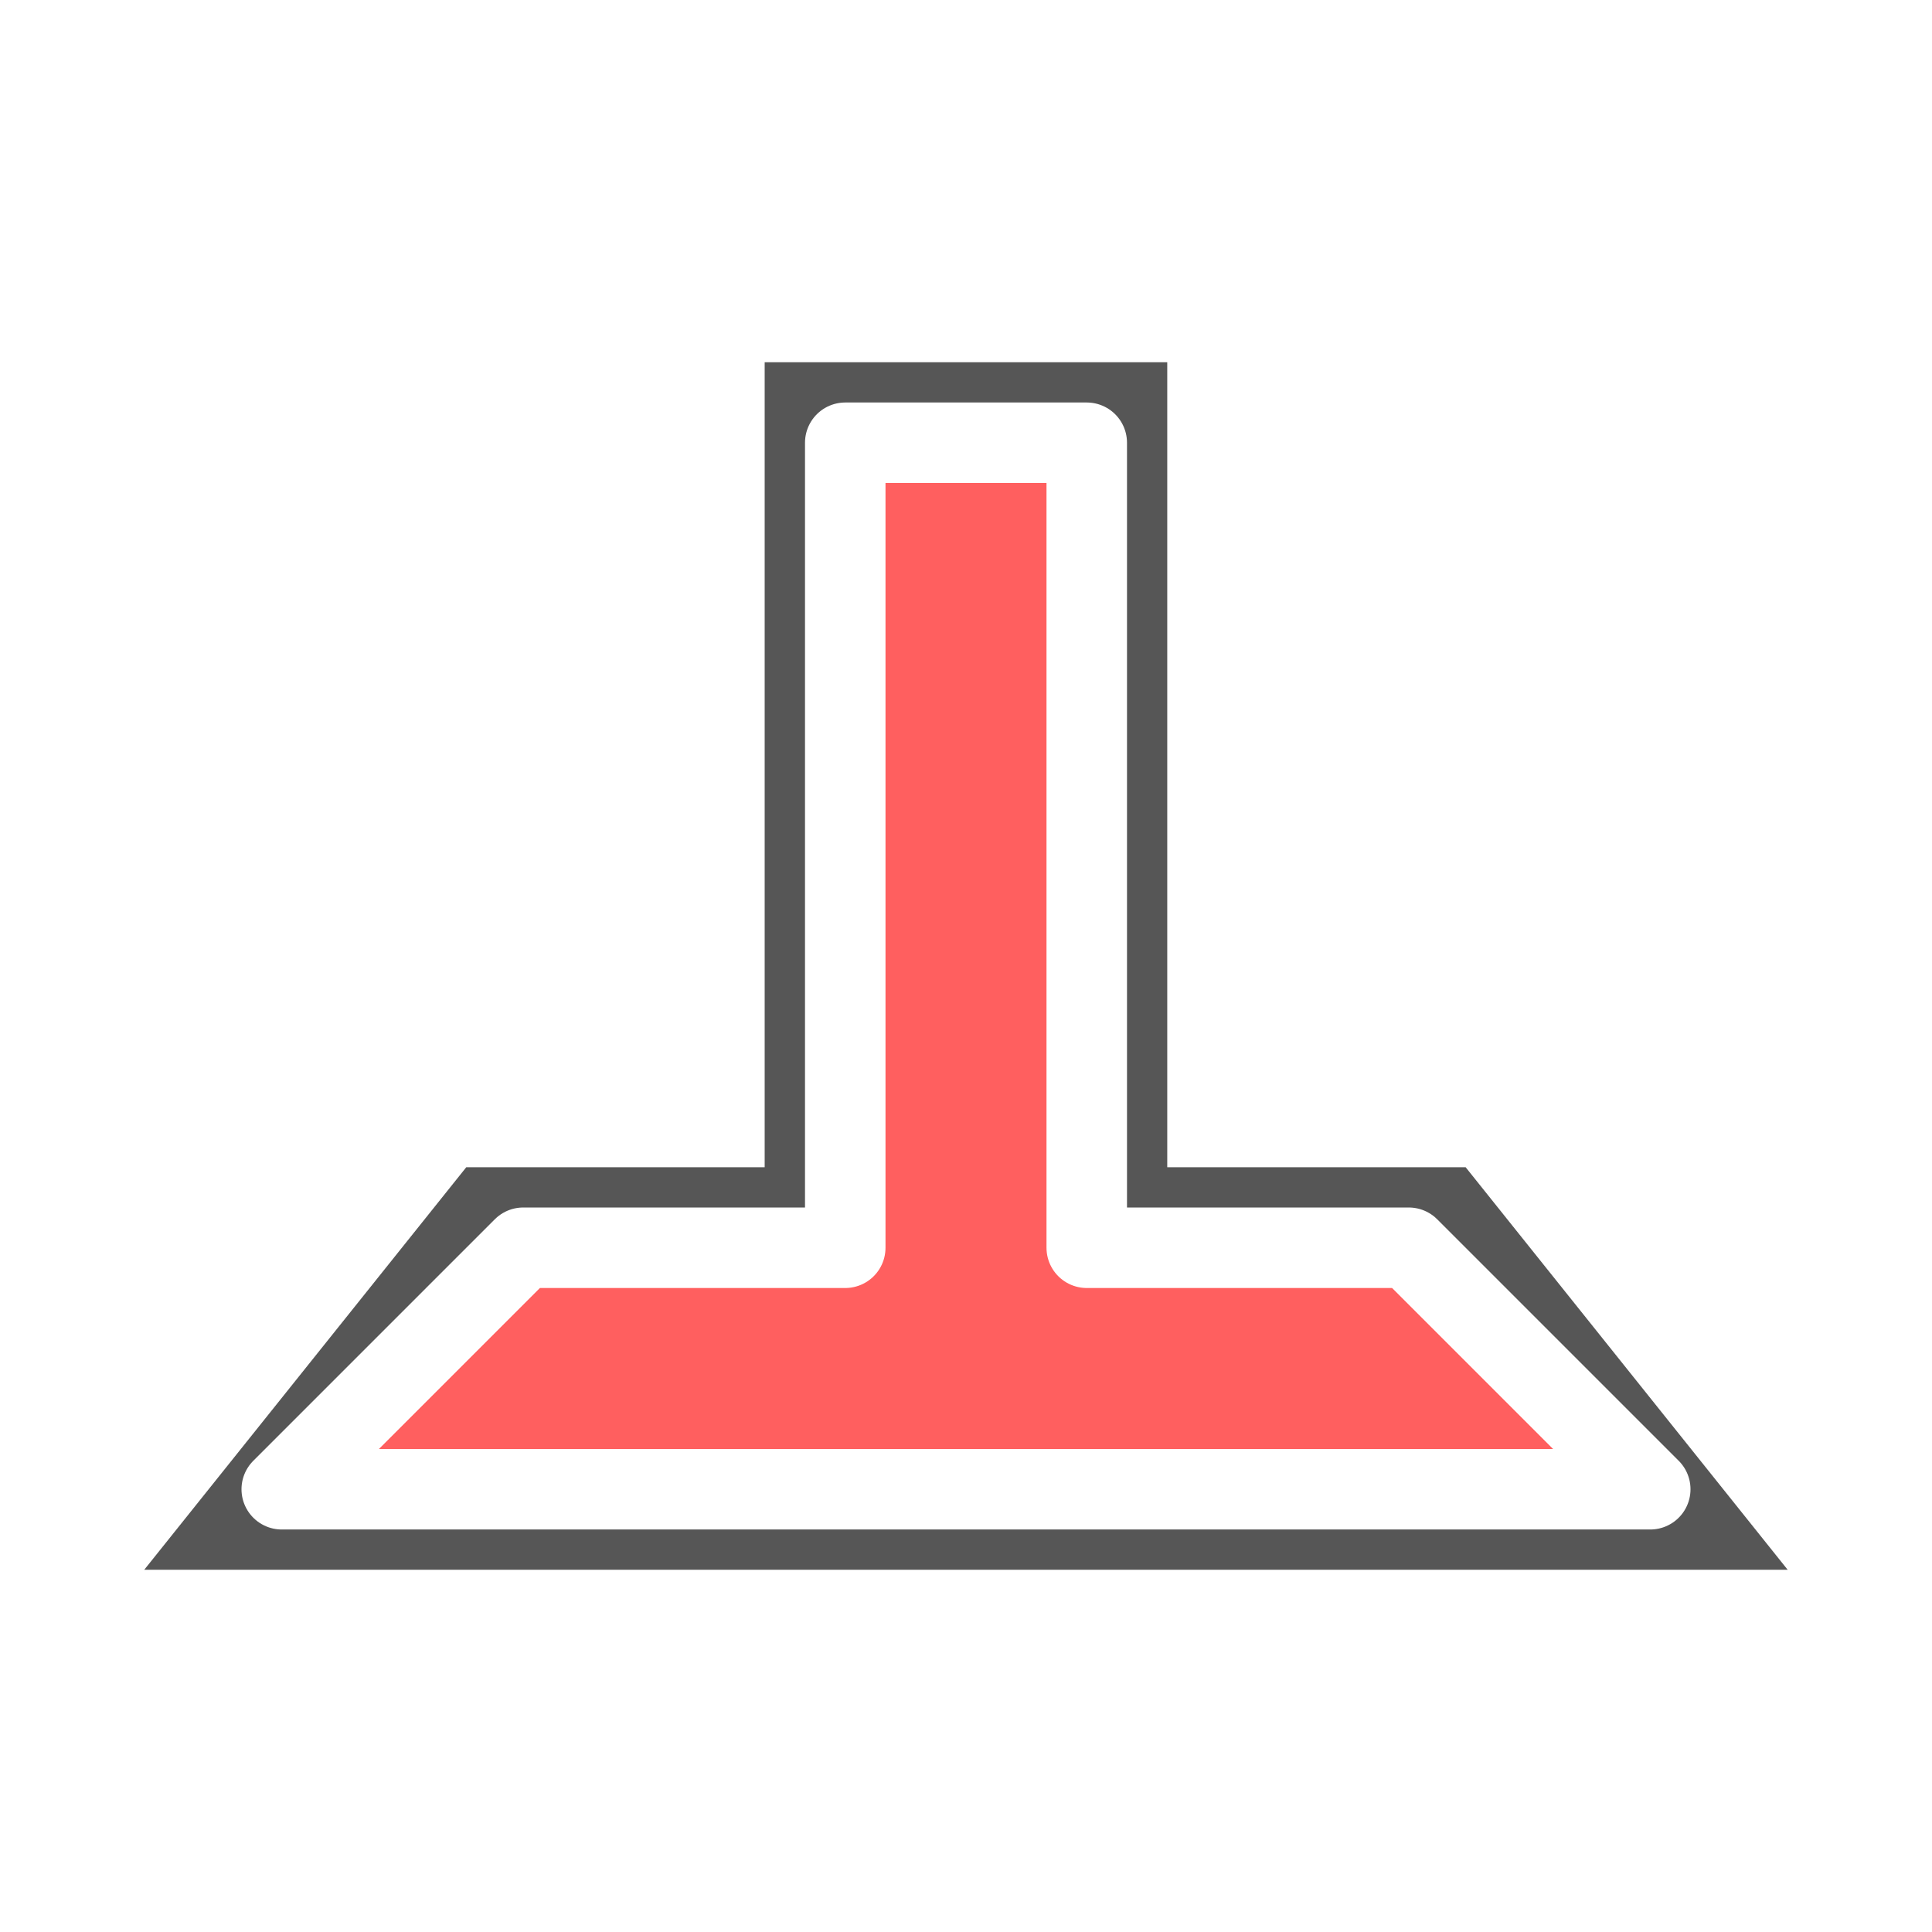 <?xml version="1.0" encoding="UTF-8"?>
<svg width="24" height="24" version="1.1" viewBox="0 0 24 24" xmlns="http://www.w3.org/2000/svg" xmlns:cc="http://creativecommons.org/ns#" xmlns:dc="http://purl.org/dc/elements/1.1/" xmlns:rdf="http://www.w3.org/1999/02/22-rdf-syntax-ns#">
 <defs>
  <filter id="filter1452" x="-.113" y="-.083" width="1.227" height="1.167" color-interpolation-filters="sRGB">
   <feGaussianBlur stdDeviation="0.708"/>
  </filter>
 </defs>
 <g fill="#000000" filter="url(#filter1452)" opacity=".661">
  <path d="m1.792 19.5h20.415l-4-5h-3.707v-10h-5.001v10h-3.707z" color="#000000" fill="#000000" stroke-linecap="round" style="-inkscape-stroke:none"/>
 </g>
 <g>
  <path d="m3.5 18.5 3-3h4v-10h3v10h4l3 3z" fill="#ff5f5f" stroke="#ffffff" stroke-linecap="round" stroke-linejoin="round"/>
 </g>
</svg>
